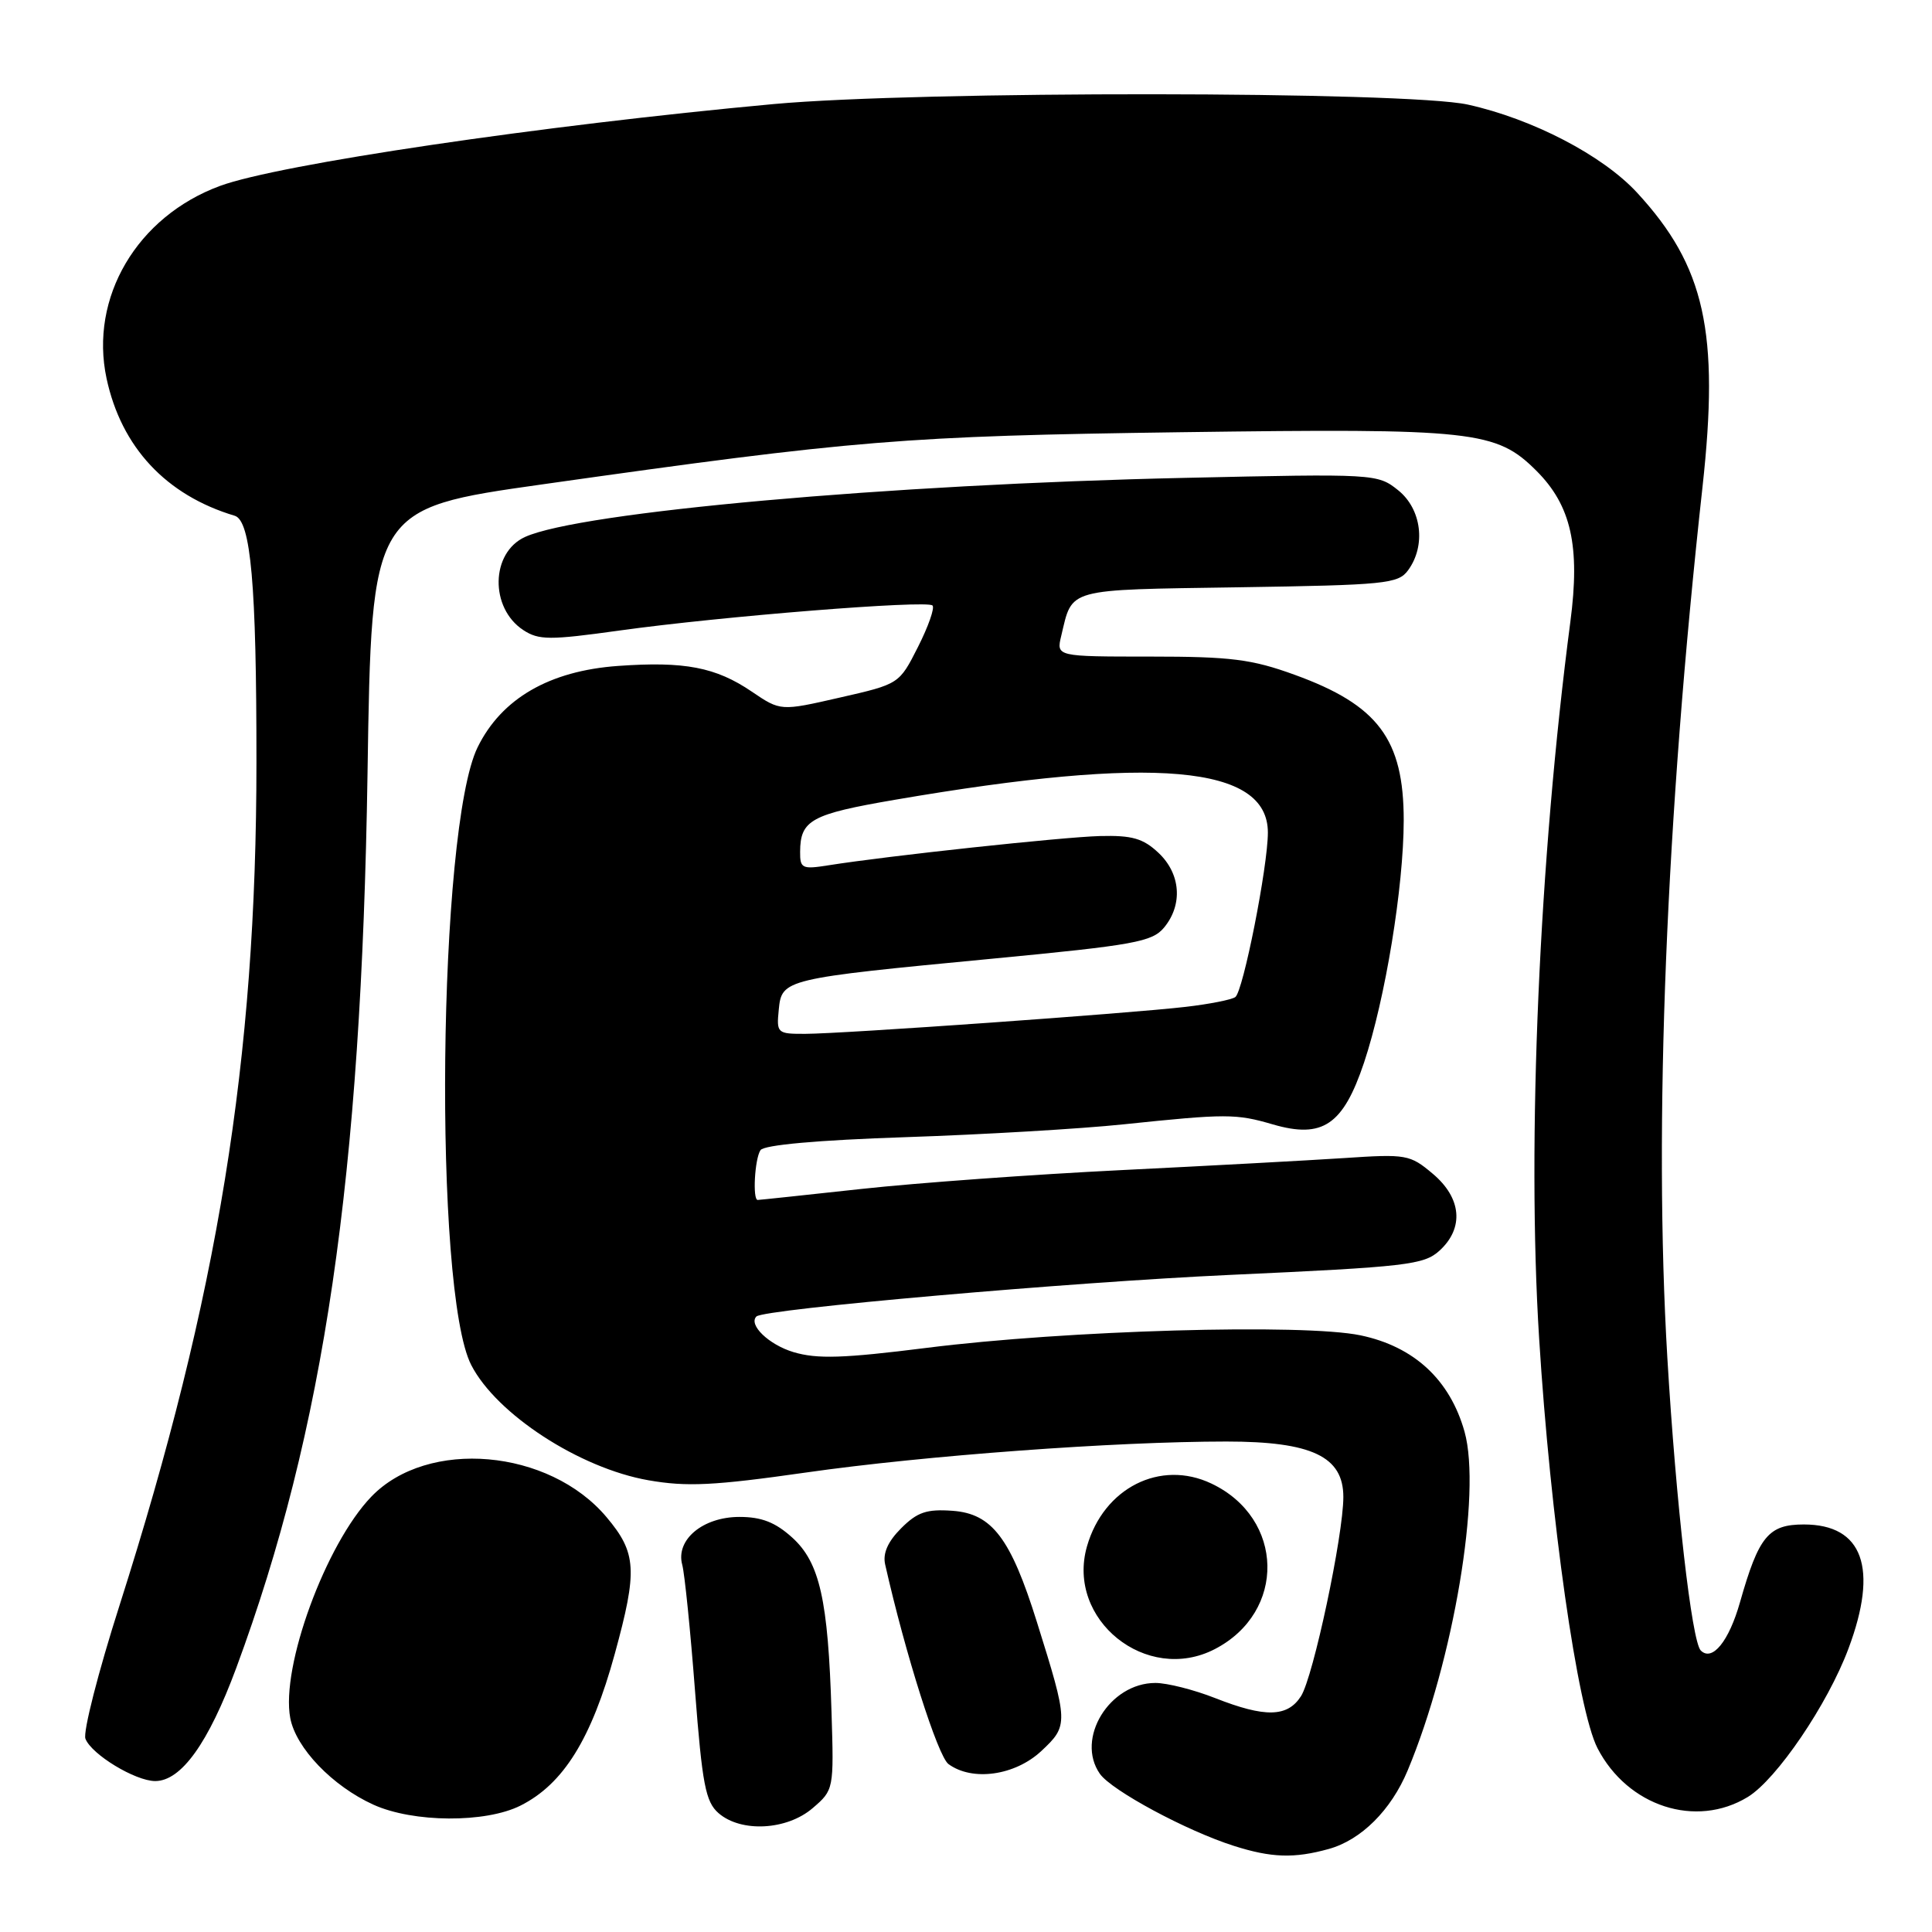<?xml version="1.0" encoding="UTF-8" standalone="no"?>
<!DOCTYPE svg PUBLIC "-//W3C//DTD SVG 1.1//EN" "http://www.w3.org/Graphics/SVG/1.1/DTD/svg11.dtd" >
<svg xmlns="http://www.w3.org/2000/svg" xmlns:xlink="http://www.w3.org/1999/xlink" version="1.1" viewBox="0 0 256 256">
 <g >
 <path fill="currentColor"
d=" M 176.06 245.00 C 180.36 243.81 184.32 239.86 186.52 234.60 C 192.60 220.05 196.33 197.83 194.06 189.71 C 192.13 182.83 187.38 178.43 180.28 176.94 C 172.72 175.36 141.29 176.26 122.78 178.60 C 111.74 179.99 108.28 180.10 105.13 179.16 C 101.88 178.18 99.13 175.54 100.23 174.44 C 101.21 173.46 141.78 169.90 163.00 168.93 C 186.45 167.86 188.68 167.60 190.75 165.71 C 194.02 162.72 193.67 158.74 189.85 155.53 C 186.83 152.98 186.34 152.90 178.10 153.45 C 173.37 153.76 160.05 154.48 148.50 155.05 C 136.95 155.62 121.49 156.74 114.15 157.54 C 106.81 158.34 100.63 159.00 100.40 159.00 C 99.70 159.00 100.00 153.55 100.77 152.40 C 101.23 151.71 108.32 151.07 120.00 150.68 C 130.18 150.34 143.17 149.58 148.88 148.98 C 162.50 147.56 163.76 147.56 168.66 148.99 C 175.26 150.91 177.97 149.07 180.74 140.81 C 183.56 132.36 185.99 117.53 186.00 108.70 C 186.00 97.96 182.61 93.42 171.54 89.41 C 165.87 87.35 163.11 87.00 152.44 87.00 C 139.96 87.00 139.96 87.00 140.62 84.25 C 142.14 77.88 141.08 78.17 164.08 77.82 C 183.59 77.52 185.27 77.36 186.58 75.56 C 188.98 72.28 188.37 67.44 185.25 64.95 C 182.54 62.78 182.17 62.76 157.00 63.32 C 117.78 64.18 76.81 67.85 69.57 71.15 C 65.01 73.23 64.88 80.56 69.34 83.49 C 71.39 84.83 72.82 84.84 82.07 83.55 C 95.55 81.67 122.82 79.49 123.56 80.23 C 123.88 80.54 123.01 83.01 121.64 85.72 C 119.15 90.64 119.15 90.64 111.29 92.43 C 103.43 94.23 103.43 94.23 99.61 91.64 C 94.84 88.40 90.70 87.61 81.89 88.24 C 72.80 88.89 66.46 92.56 63.29 99.01 C 58.02 109.72 57.39 171.12 62.45 180.89 C 65.80 187.39 76.80 194.54 85.91 196.14 C 90.98 197.03 94.59 196.86 106.77 195.12 C 122.50 192.87 147.77 191.01 162.50 191.01 C 173.81 191.01 178.00 192.99 178.00 198.35 C 178.00 203.45 174.02 222.19 172.39 224.75 C 170.60 227.55 167.63 227.61 161.00 225.00 C 158.21 223.90 154.65 223.00 153.10 223.00 C 147.00 223.00 142.49 230.39 145.74 235.04 C 147.29 237.25 157.25 242.61 163.50 244.59 C 168.46 246.17 171.49 246.27 176.06 245.00 Z  M 107.69 239.58 C 110.48 237.19 110.50 237.08 110.18 226.87 C 109.73 211.99 108.62 207.05 104.99 203.75 C 102.75 201.72 100.93 201.00 97.98 201.00 C 93.13 201.00 89.50 204.03 90.40 207.34 C 90.72 208.53 91.48 216.03 92.09 224.00 C 93.05 236.45 93.49 238.75 95.21 240.25 C 98.20 242.85 104.28 242.52 107.69 239.58 Z  M 68.97 239.25 C 74.66 236.39 78.37 230.41 81.46 219.15 C 84.50 208.06 84.36 205.77 80.37 201.03 C 72.75 191.97 56.65 190.57 49.20 198.32 C 43.15 204.61 37.19 220.88 38.46 227.65 C 39.21 231.62 44.04 236.66 49.48 239.13 C 54.75 241.52 64.34 241.58 68.97 239.25 Z  M 231.59 238.11 C 235.42 235.77 242.18 225.82 244.93 218.45 C 248.93 207.78 246.85 202.00 239.02 202.00 C 234.32 202.00 233.04 203.57 230.56 212.30 C 229.09 217.49 226.88 220.21 225.36 218.70 C 224.17 217.50 222.08 199.23 220.93 179.88 C 219.11 149.18 220.75 108.44 225.59 64.53 C 227.85 44.00 225.92 35.29 216.93 25.54 C 212.37 20.59 203.08 15.76 194.50 13.86 C 186.38 12.07 121.82 12.02 102.50 13.79 C 71.82 16.61 36.89 21.77 29.14 24.64 C 18.15 28.70 11.83 39.43 14.12 50.15 C 16.08 59.27 22.01 65.62 31.10 68.34 C 33.24 68.98 33.99 77.45 33.98 101.00 C 33.98 140.41 28.88 171.79 15.86 212.65 C 13.02 221.53 10.98 229.52 11.32 230.39 C 12.12 232.47 17.92 235.99 20.56 236.00 C 24.01 236.00 27.61 230.98 31.31 221.00 C 42.97 189.48 47.88 156.00 48.70 102.44 C 49.23 67.38 49.23 67.38 71.87 64.18 C 113.48 58.29 119.74 57.78 156.51 57.27 C 195.34 56.74 198.26 57.06 203.60 62.40 C 208.19 66.99 209.40 72.38 208.08 82.39 C 203.95 113.87 202.31 151.25 203.94 177.30 C 205.43 201.24 209.03 226.50 211.68 231.65 C 215.67 239.36 224.72 242.30 231.59 238.11 Z  M 137.98 232.02 C 141.60 228.64 141.58 228.29 137.39 214.91 C 133.92 203.82 131.45 200.57 126.23 200.19 C 122.79 199.94 121.55 200.36 119.41 202.50 C 117.64 204.27 116.95 205.83 117.29 207.31 C 119.96 219.15 124.27 232.72 125.68 233.75 C 128.84 236.07 134.49 235.28 137.98 232.02 Z  M 160.96 218.52 C 170.46 213.61 170.21 201.18 160.52 196.58 C 153.75 193.36 146.25 197.15 144.03 204.90 C 141.25 214.61 151.92 223.19 160.96 218.52 Z  M 103.19 133.79 C 103.58 129.74 103.87 129.67 131.50 127.03 C 150.33 125.23 152.68 124.80 154.25 122.90 C 156.76 119.86 156.45 115.77 153.50 113.00 C 151.47 111.09 150.00 110.67 145.74 110.78 C 140.75 110.92 117.75 113.39 109.75 114.66 C 106.30 115.21 106.00 115.07 106.02 112.88 C 106.04 108.66 107.47 107.88 118.61 105.97 C 152.99 100.07 168.00 101.39 168.00 110.32 C 168.00 114.81 164.72 131.41 163.68 132.12 C 163.19 132.47 160.25 133.05 157.14 133.41 C 149.85 134.27 111.66 136.98 106.69 136.99 C 102.99 137.00 102.88 136.90 103.19 133.79 Z "/>
</g>
</svg>
